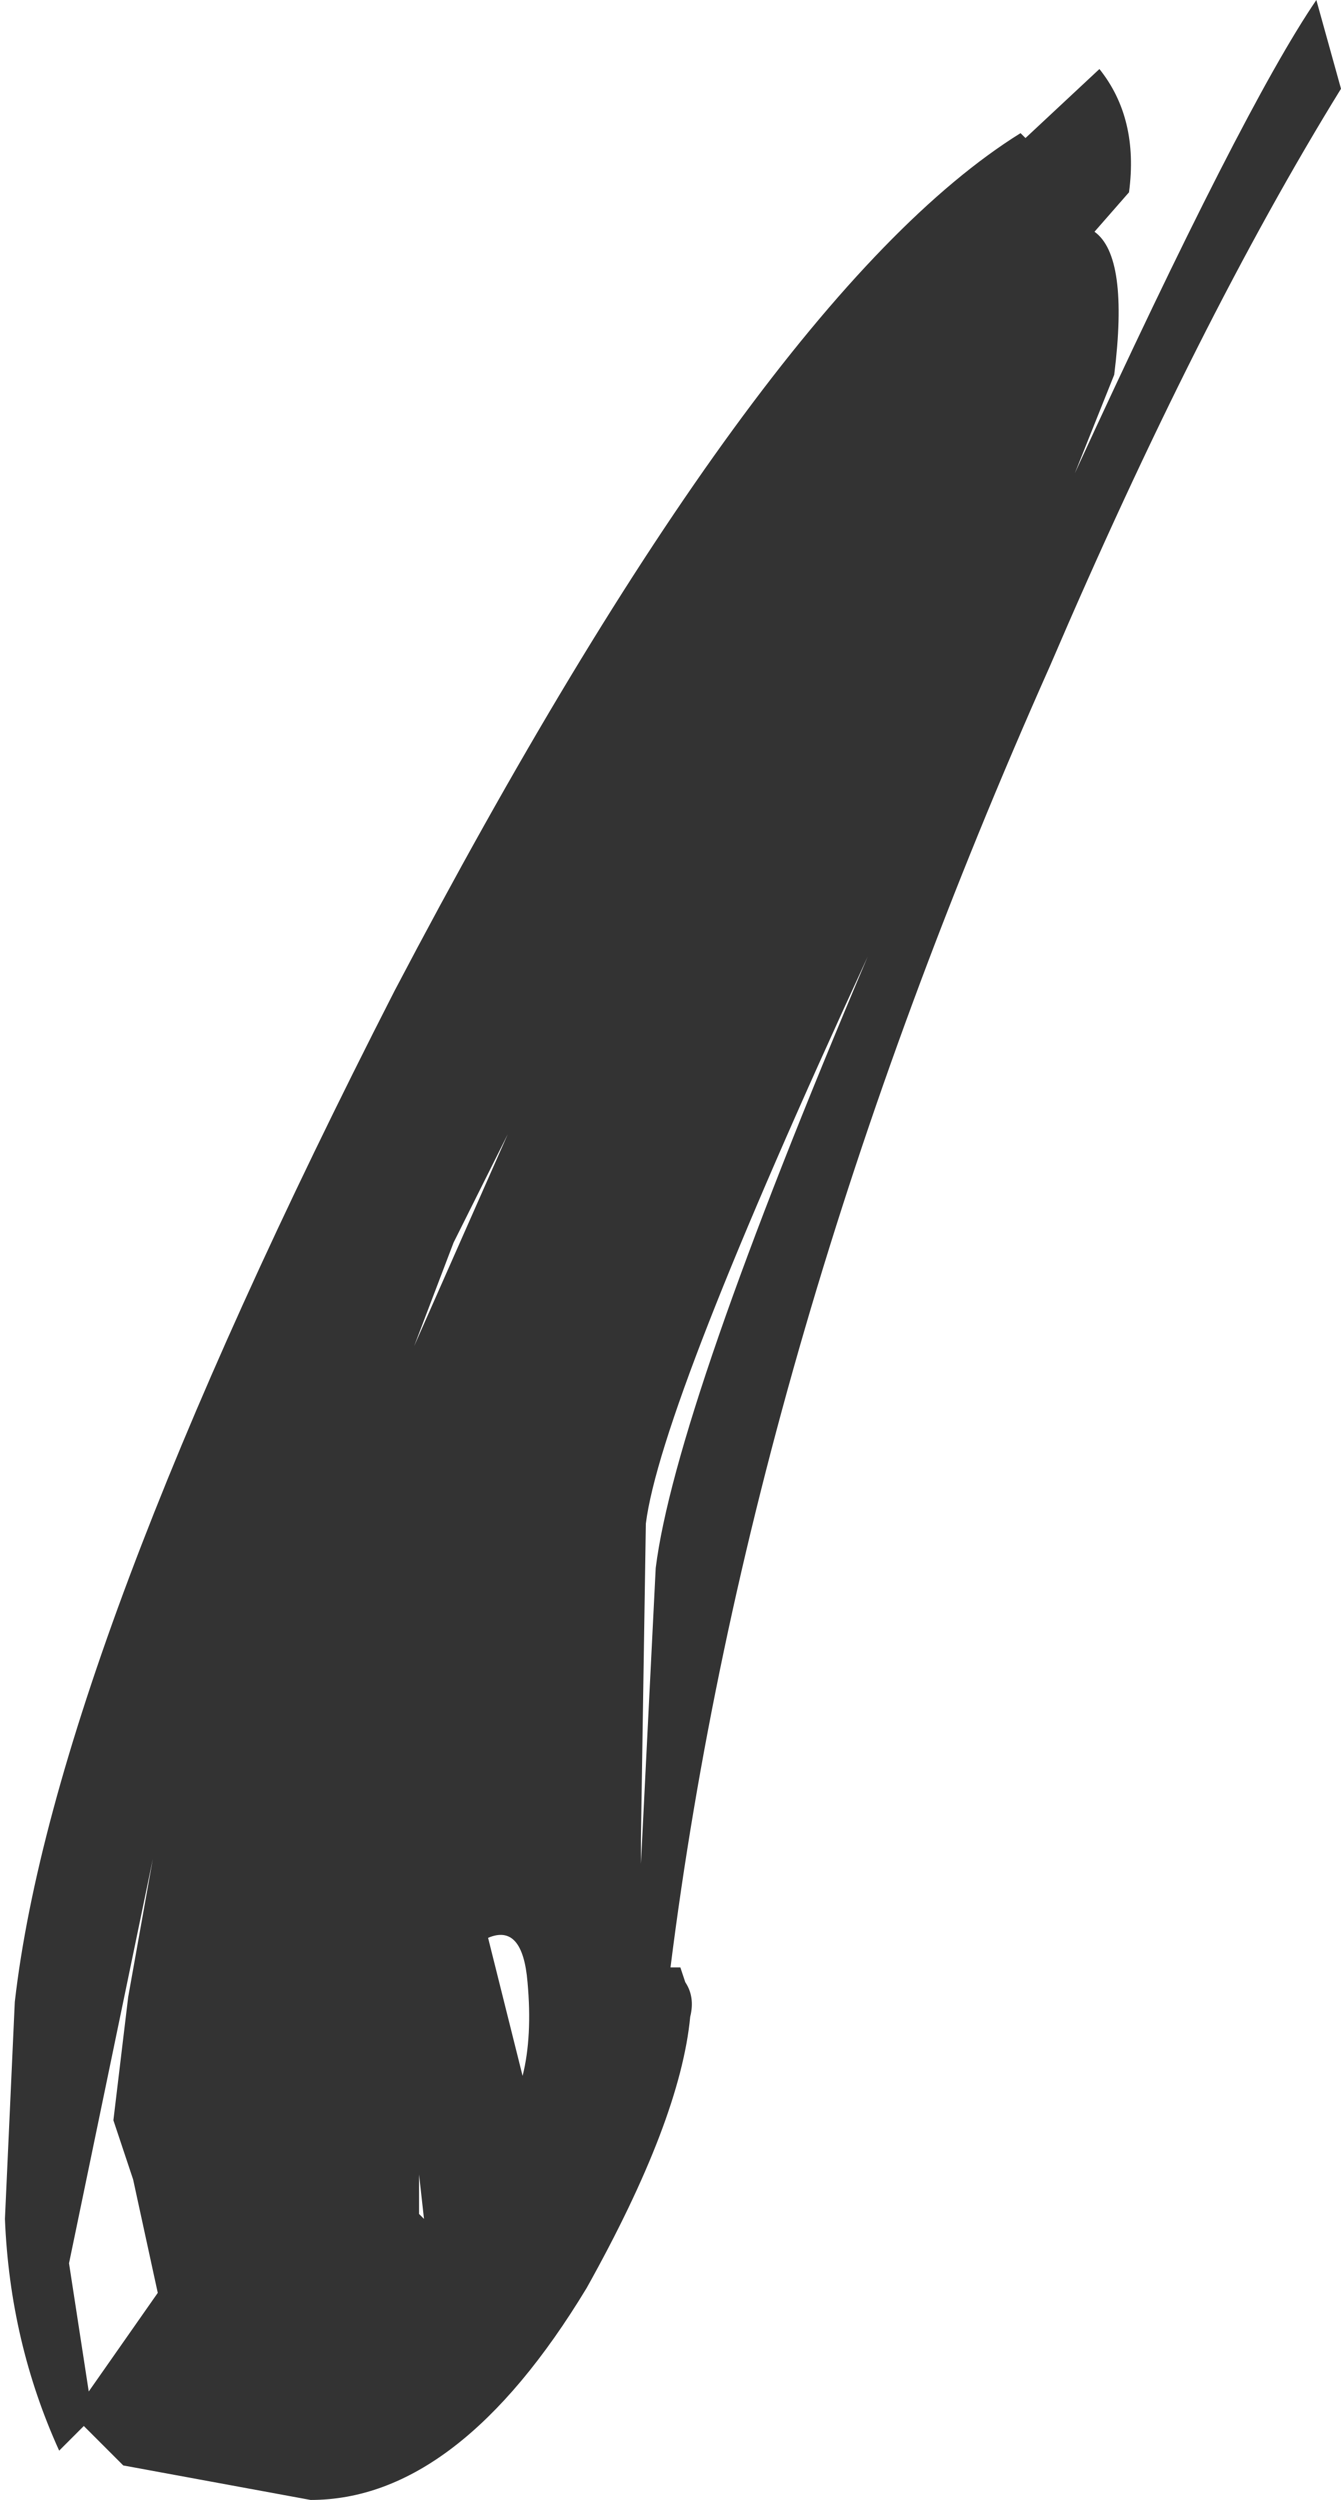 <?xml version="1.0" encoding="UTF-8" standalone="no"?>
<svg xmlns:xlink="http://www.w3.org/1999/xlink" height="25.35px" width="13.6px" xmlns="http://www.w3.org/2000/svg">
  <g transform="matrix(1.0, 0.0, 0.0, 1.0, 9.6, 14.45)">
    <path d="M3.75 -14.45 L4.0 -13.55 Q2.55 -11.2 1.05 -7.7 -2.0 -0.85 -2.8 5.5 L-2.7 5.5 -2.65 5.65 Q-2.55 5.8 -2.6 6.0 -2.7 7.05 -3.65 8.75 -4.95 10.9 -6.45 10.9 L-8.35 10.55 -8.75 10.15 -9.0 10.4 Q-9.5 9.3 -9.55 8.05 L-9.45 5.85 Q-9.05 2.35 -5.6 -4.4 -1.9 -11.45 0.75 -13.1 L0.8 -13.05 1.55 -13.75 Q1.95 -13.25 1.85 -12.5 L1.5 -12.1 Q1.85 -11.85 1.7 -10.65 L1.3 -9.65 Q3.0 -13.35 3.75 -14.45 M-5.4 -0.8 L-4.45 -2.95 -5.0 -1.85 -5.4 -0.8 M-2.95 1.45 Q-2.75 -0.15 -0.8 -4.75 -2.9 -0.2 -3.05 1.0 L-3.1 4.2 -3.1 4.45 -2.95 1.45 M-8.3 5.8 L-8.05 4.4 -8.9 8.5 -8.7 9.8 -8.35 9.3 -8.0 8.8 -8.25 7.65 -8.45 7.05 -8.3 5.8 M-4.25 5.65 Q-4.3 5.05 -4.65 5.2 L-4.3 6.6 Q-4.2 6.2 -4.25 5.65 M-5.35 8.05 L-5.35 8.0 -5.3 8.05 -5.35 7.6 -5.35 8.05" fill="#333333" fill-rule="evenodd" stroke="none"/>
  </g>
</svg>
